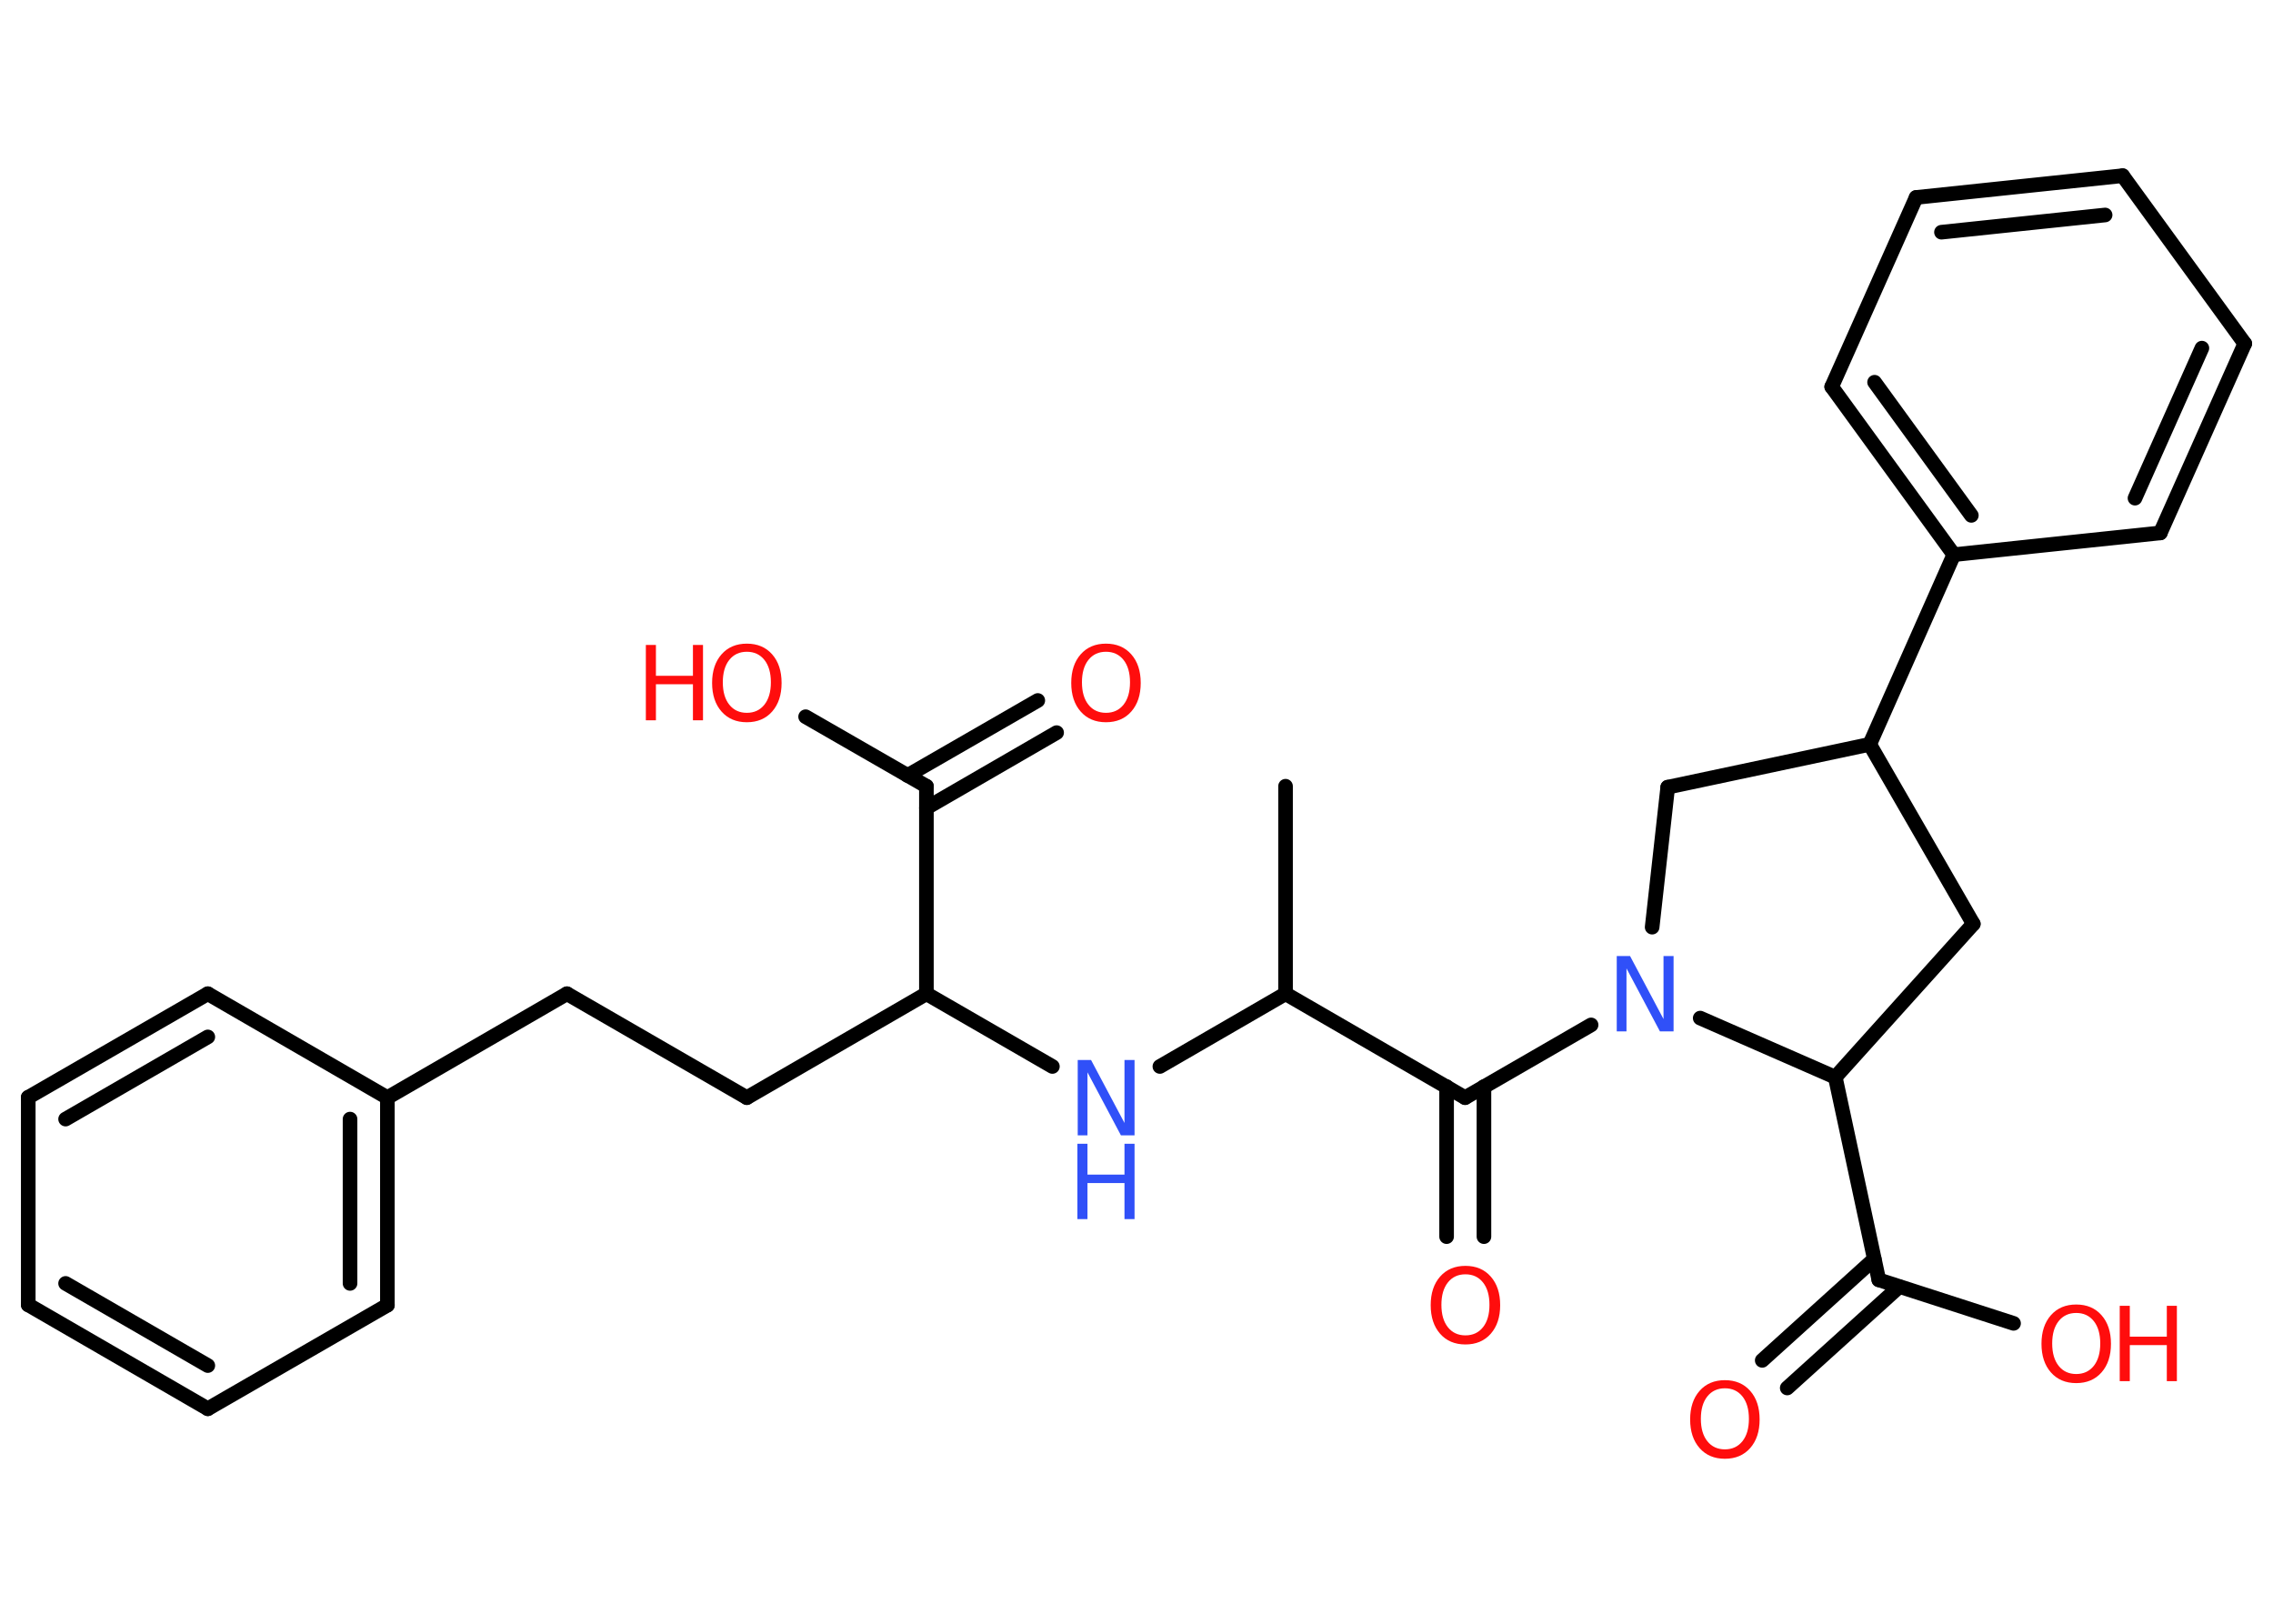 <?xml version='1.0' encoding='UTF-8'?>
<!DOCTYPE svg PUBLIC "-//W3C//DTD SVG 1.1//EN" "http://www.w3.org/Graphics/SVG/1.1/DTD/svg11.dtd">
<svg version='1.2' xmlns='http://www.w3.org/2000/svg' xmlns:xlink='http://www.w3.org/1999/xlink' width='70.0mm' height='50.0mm' viewBox='0 0 70.0 50.0'>
  <desc>Generated by the Chemistry Development Kit (http://github.com/cdk)</desc>
  <g stroke-linecap='round' stroke-linejoin='round' stroke='#000000' stroke-width='.45' fill='#FF0D0D'>
    <rect x='.0' y='.0' width='70.0' height='50.0' fill='#FFFFFF' stroke='none'/>
    <g id='mol1' class='mol'>
      <line id='mol1bnd1' class='bond' x1='39.59' y1='24.21' x2='39.59' y2='30.6'/>
      <line id='mol1bnd2' class='bond' x1='39.59' y1='30.6' x2='35.72' y2='32.84'/>
      <line id='mol1bnd3' class='bond' x1='32.41' y1='32.84' x2='28.53' y2='30.6'/>
      <line id='mol1bnd4' class='bond' x1='28.53' y1='30.6' x2='23.0' y2='33.8'/>
      <line id='mol1bnd5' class='bond' x1='23.0' y1='33.8' x2='17.46' y2='30.6'/>
      <line id='mol1bnd6' class='bond' x1='17.46' y1='30.6' x2='11.93' y2='33.8'/>
      <g id='mol1bnd7' class='bond'>
        <line x1='11.93' y1='40.19' x2='11.93' y2='33.8'/>
        <line x1='10.78' y1='39.52' x2='10.78' y2='34.46'/>
      </g>
      <line id='mol1bnd8' class='bond' x1='11.93' y1='40.19' x2='6.4' y2='43.38'/>
      <g id='mol1bnd9' class='bond'>
        <line x1='.87' y1='40.18' x2='6.4' y2='43.38'/>
        <line x1='2.02' y1='39.52' x2='6.4' y2='42.05'/>
      </g>
      <line id='mol1bnd10' class='bond' x1='.87' y1='40.18' x2='.87' y2='33.79'/>
      <g id='mol1bnd11' class='bond'>
        <line x1='6.4' y1='30.6' x2='.87' y2='33.79'/>
        <line x1='6.4' y1='31.93' x2='2.02' y2='34.46'/>
      </g>
      <line id='mol1bnd12' class='bond' x1='11.93' y1='33.8' x2='6.4' y2='30.6'/>
      <line id='mol1bnd13' class='bond' x1='28.53' y1='30.6' x2='28.53' y2='24.21'/>
      <g id='mol1bnd14' class='bond'>
        <line x1='27.95' y1='23.88' x2='31.96' y2='21.57'/>
        <line x1='28.53' y1='24.88' x2='32.54' y2='22.56'/>
      </g>
      <line id='mol1bnd15' class='bond' x1='28.53' y1='24.21' x2='24.81' y2='22.07'/>
      <line id='mol1bnd16' class='bond' x1='39.59' y1='30.6' x2='45.12' y2='33.8'/>
      <g id='mol1bnd17' class='bond'>
        <line x1='45.7' y1='33.46' x2='45.7' y2='38.08'/>
        <line x1='44.55' y1='33.46' x2='44.55' y2='38.08'/>
      </g>
      <line id='mol1bnd18' class='bond' x1='45.12' y1='33.8' x2='49.0' y2='31.56'/>
      <line id='mol1bnd19' class='bond' x1='50.88' y1='28.55' x2='51.36' y2='24.24'/>
      <line id='mol1bnd20' class='bond' x1='51.36' y1='24.24' x2='57.58' y2='22.92'/>
      <line id='mol1bnd21' class='bond' x1='57.58' y1='22.92' x2='60.17' y2='17.08'/>
      <g id='mol1bnd22' class='bond'>
        <line x1='56.41' y1='11.91' x2='60.17' y2='17.08'/>
        <line x1='57.73' y1='11.77' x2='60.71' y2='15.87'/>
      </g>
      <line id='mol1bnd23' class='bond' x1='56.41' y1='11.91' x2='59.01' y2='6.08'/>
      <g id='mol1bnd24' class='bond'>
        <line x1='65.37' y1='5.41' x2='59.01' y2='6.08'/>
        <line x1='64.83' y1='6.62' x2='59.79' y2='7.15'/>
      </g>
      <line id='mol1bnd25' class='bond' x1='65.37' y1='5.41' x2='69.13' y2='10.58'/>
      <g id='mol1bnd26' class='bond'>
        <line x1='66.53' y1='16.41' x2='69.13' y2='10.58'/>
        <line x1='65.75' y1='15.34' x2='67.81' y2='10.72'/>
      </g>
      <line id='mol1bnd27' class='bond' x1='60.17' y1='17.08' x2='66.53' y2='16.41'/>
      <line id='mol1bnd28' class='bond' x1='57.58' y1='22.92' x2='60.77' y2='28.45'/>
      <line id='mol1bnd29' class='bond' x1='60.77' y1='28.45' x2='56.52' y2='33.17'/>
      <line id='mol1bnd30' class='bond' x1='52.36' y1='31.35' x2='56.52' y2='33.17'/>
      <line id='mol1bnd31' class='bond' x1='56.52' y1='33.17' x2='57.86' y2='39.41'/>
      <g id='mol1bnd32' class='bond'>
        <line x1='58.49' y1='39.62' x2='55.04' y2='42.74'/>
        <line x1='57.72' y1='38.77' x2='54.27' y2='41.89'/>
      </g>
      <line id='mol1bnd33' class='bond' x1='57.86' y1='39.41' x2='62.01' y2='40.75'/>
      <g id='mol1atm3' class='atom'>
        <path d='M33.18 32.64h.42l1.03 1.94v-1.94h.31v2.32h-.42l-1.03 -1.94v1.94h-.3v-2.32z' stroke='none' fill='#3050F8'/>
        <path d='M33.18 35.22h.31v.95h1.14v-.95h.31v2.32h-.31v-1.11h-1.14v1.11h-.31v-2.32z' stroke='none' fill='#3050F8'/>
      </g>
      <path id='mol1atm14' class='atom' d='M34.06 20.07q-.34 .0 -.54 .25q-.2 .25 -.2 .69q.0 .44 .2 .69q.2 .25 .54 .25q.34 .0 .54 -.25q.2 -.25 .2 -.69q.0 -.44 -.2 -.69q-.2 -.25 -.54 -.25zM34.06 19.82q.49 .0 .78 .33q.29 .33 .29 .88q.0 .55 -.29 .88q-.29 .33 -.78 .33q-.49 .0 -.78 -.33q-.29 -.33 -.29 -.88q.0 -.55 .29 -.88q.29 -.33 .78 -.33z' stroke='none'/>
      <g id='mol1atm15' class='atom'>
        <path d='M23.0 20.07q-.34 .0 -.54 .25q-.2 .25 -.2 .69q.0 .44 .2 .69q.2 .25 .54 .25q.34 .0 .54 -.25q.2 -.25 .2 -.69q.0 -.44 -.2 -.69q-.2 -.25 -.54 -.25zM23.0 19.82q.49 .0 .78 .33q.29 .33 .29 .88q.0 .55 -.29 .88q-.29 .33 -.78 .33q-.49 .0 -.78 -.33q-.29 -.33 -.29 -.88q.0 -.55 .29 -.88q.29 -.33 .78 -.33z' stroke='none'/>
        <path d='M19.89 19.86h.31v.95h1.14v-.95h.31v2.32h-.31v-1.11h-1.14v1.11h-.31v-2.32z' stroke='none'/>
      </g>
      <path id='mol1atm17' class='atom' d='M45.13 39.24q-.34 .0 -.54 .25q-.2 .25 -.2 .69q.0 .44 .2 .69q.2 .25 .54 .25q.34 .0 .54 -.25q.2 -.25 .2 -.69q.0 -.44 -.2 -.69q-.2 -.25 -.54 -.25zM45.13 38.98q.49 .0 .78 .33q.29 .33 .29 .88q.0 .55 -.29 .88q-.29 .33 -.78 .33q-.49 .0 -.78 -.33q-.29 -.33 -.29 -.88q.0 -.55 .29 -.88q.29 -.33 .78 -.33z' stroke='none'/>
      <path id='mol1atm18' class='atom' d='M49.78 29.44h.42l1.03 1.94v-1.94h.31v2.32h-.42l-1.03 -1.94v1.94h-.3v-2.32z' stroke='none' fill='#3050F8'/>
      <path id='mol1atm30' class='atom' d='M53.12 42.75q-.34 .0 -.54 .25q-.2 .25 -.2 .69q.0 .44 .2 .69q.2 .25 .54 .25q.34 .0 .54 -.25q.2 -.25 .2 -.69q.0 -.44 -.2 -.69q-.2 -.25 -.54 -.25zM53.12 42.5q.49 .0 .78 .33q.29 .33 .29 .88q.0 .55 -.29 .88q-.29 .33 -.78 .33q-.49 .0 -.78 -.33q-.29 -.33 -.29 -.88q.0 -.55 .29 -.88q.29 -.33 .78 -.33z' stroke='none'/>
      <g id='mol1atm31' class='atom'>
        <path d='M63.94 40.43q-.34 .0 -.54 .25q-.2 .25 -.2 .69q.0 .44 .2 .69q.2 .25 .54 .25q.34 .0 .54 -.25q.2 -.25 .2 -.69q.0 -.44 -.2 -.69q-.2 -.25 -.54 -.25zM63.94 40.17q.49 .0 .78 .33q.29 .33 .29 .88q.0 .55 -.29 .88q-.29 .33 -.78 .33q-.49 .0 -.78 -.33q-.29 -.33 -.29 -.88q.0 -.55 .29 -.88q.29 -.33 .78 -.33z' stroke='none'/>
        <path d='M65.28 40.21h.31v.95h1.14v-.95h.31v2.32h-.31v-1.11h-1.14v1.11h-.31v-2.32z' stroke='none'/>
      </g>
    </g>
  </g>
</svg>
